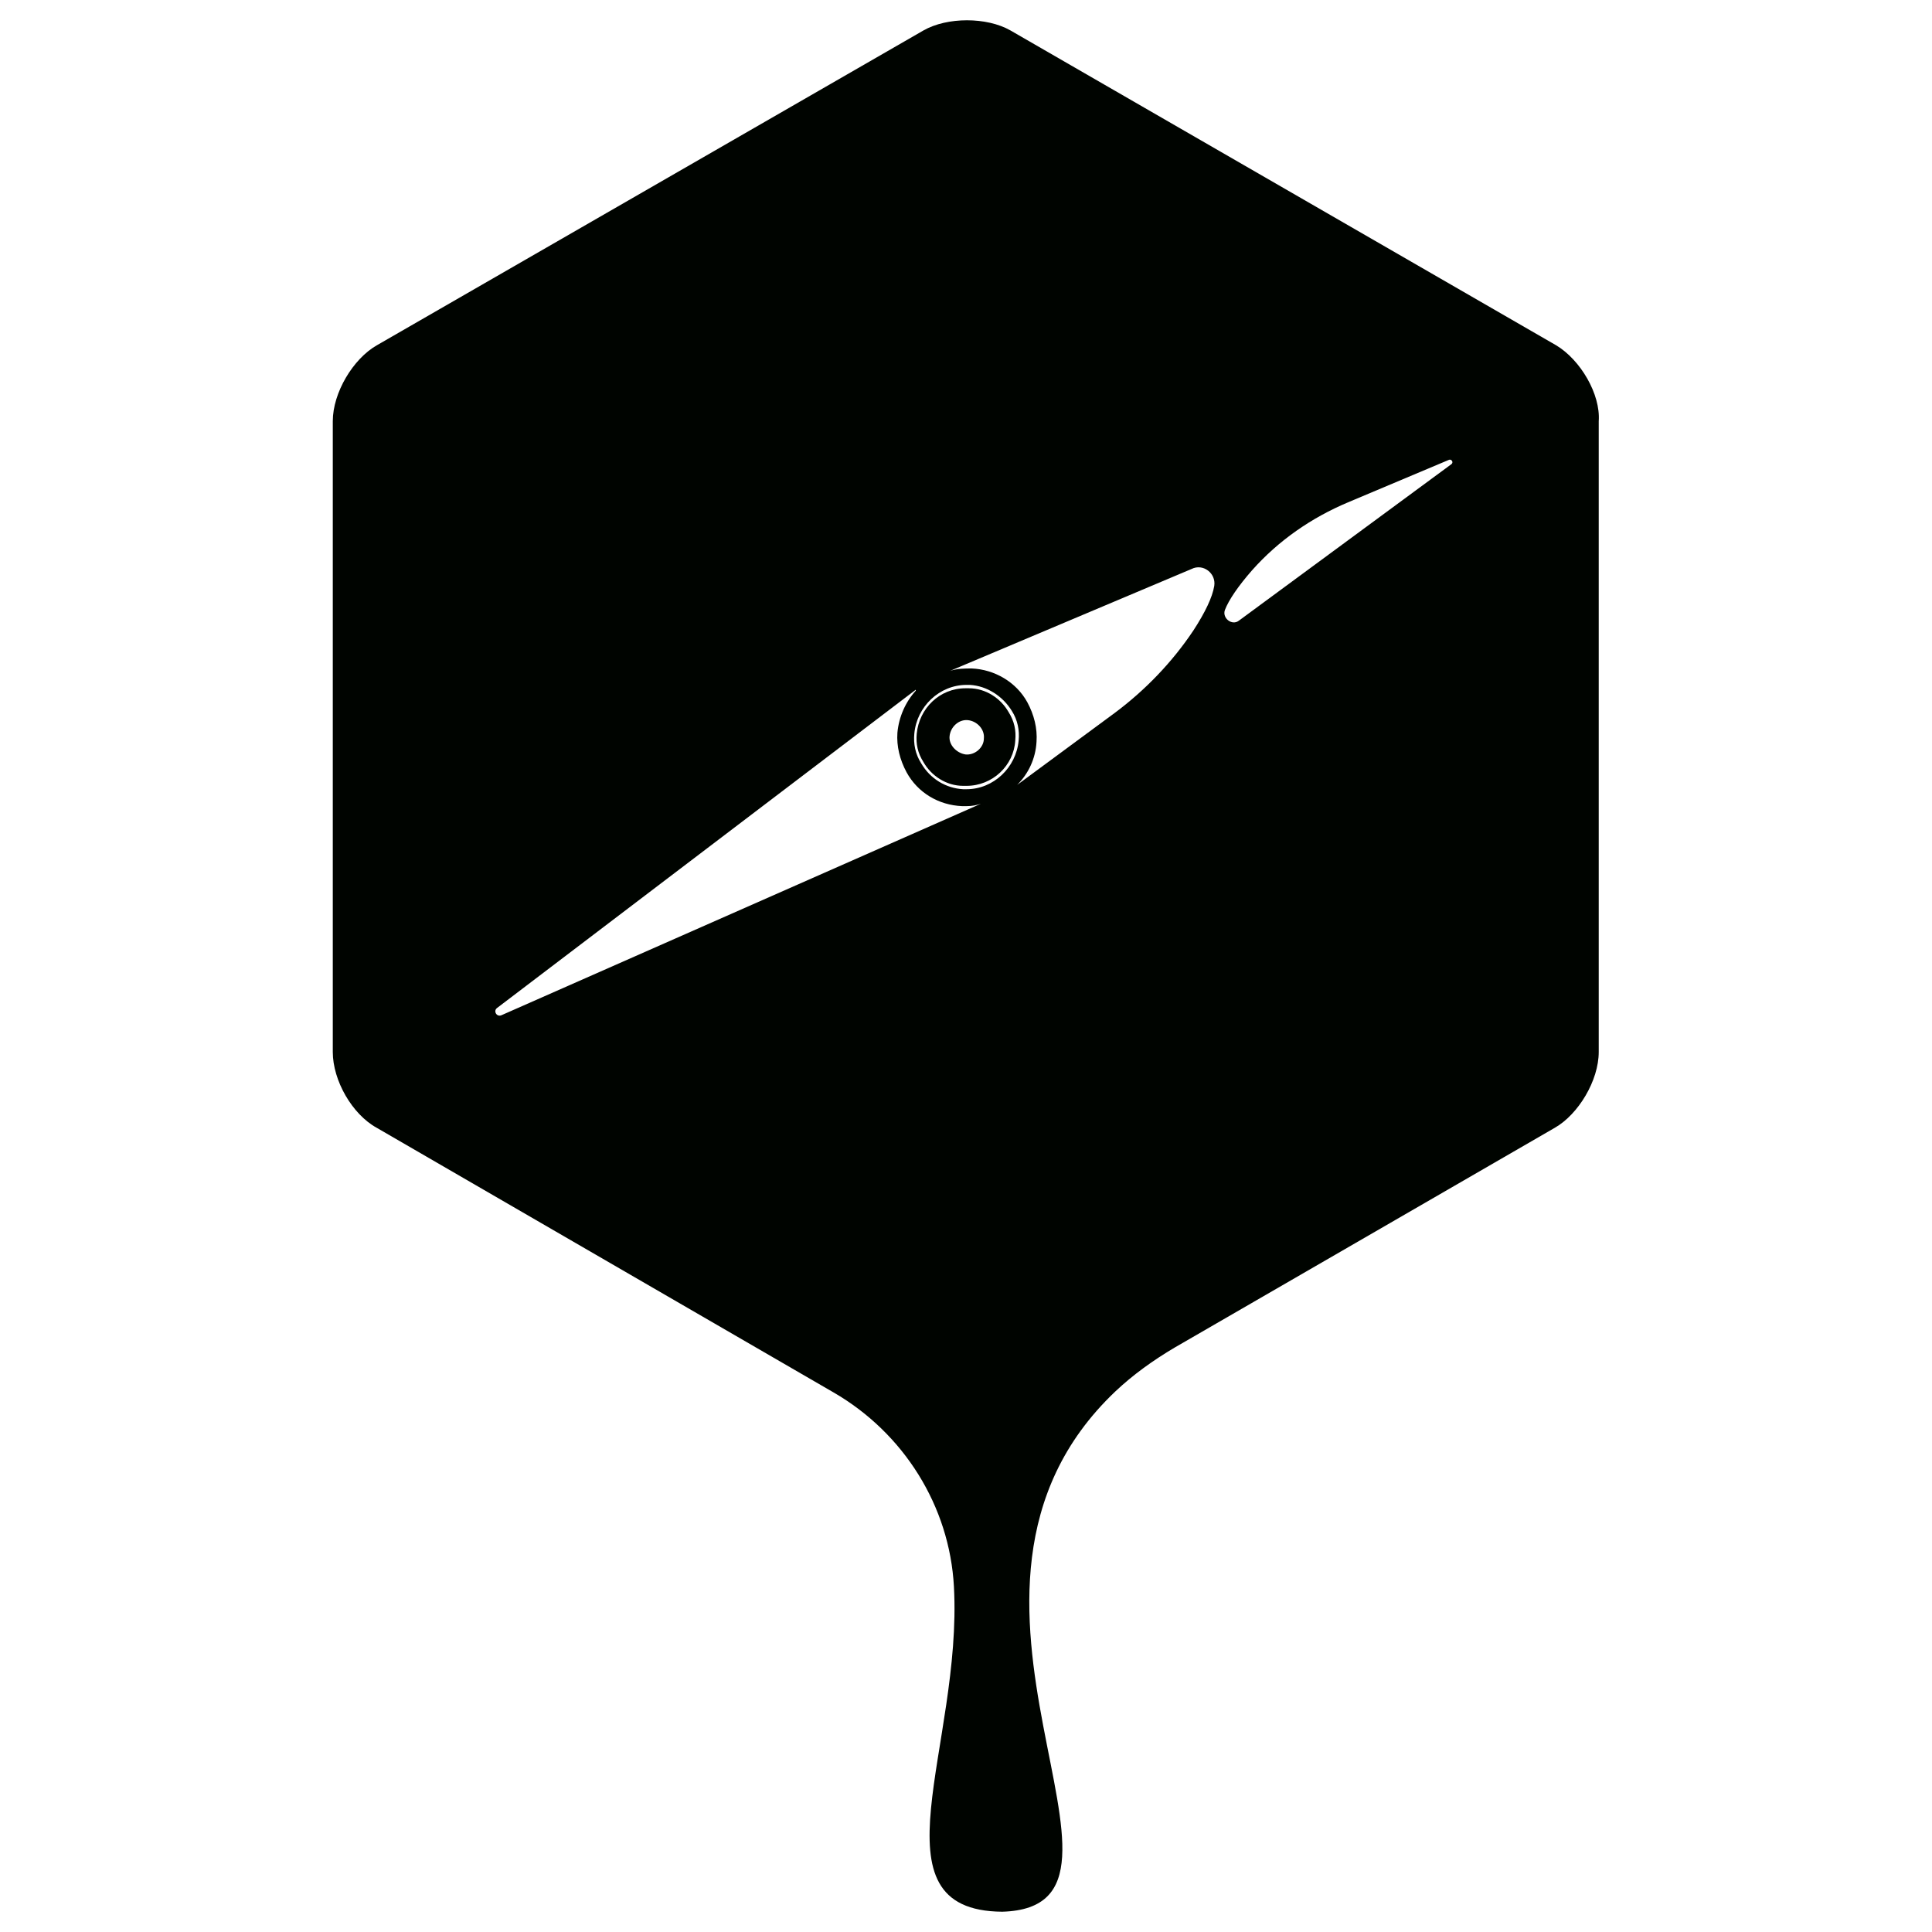 <?xml version="1.0" encoding="utf-8"?>
<!-- Generator: Adobe Illustrator 23.0.1, SVG Export Plug-In . SVG Version: 6.00 Build 0)  -->
<svg version="1.1"
	 id="svg6" xmlns:cc="http://creativecommons.org/ns#" xmlns:dc="http://purl.org/dc/elements/1.1/" xmlns:inkscape="http://www.inkscape.org/namespaces/inkscape" xmlns:rdf="http://www.w3.org/1999/02/22-rdf-syntax-ns#" xmlns:sodipodi="http://sodipodi.sourceforge.net/DTD/sodipodi-0.dtd" xmlns:svg="http://www.w3.org/2000/svg"
	 xmlns="http://www.w3.org/2000/svg" xmlns:xlink="http://www.w3.org/1999/xlink" x="0px" y="0px" viewBox="0 0 400 400"
	 style="enable-background:new 0 0 400 400;" xml:space="preserve">
<style type="text/css">
	.st0{fill:#000400;}
</style>
<sodipodi:namedview  bordercolor="#666666" borderopacity="1" fit-margin-bottom="50" fit-margin-left="0" fit-margin-right="0" fit-margin-top="0" gridtolerance="10" guidetolerance="10" id="namedview8" inkscape:current-layer="svg6" inkscape:cx="42.7532" inkscape:cy="89.119886" inkscape:pageopacity="0" inkscape:pageshadow="2" inkscape:window-height="1017" inkscape:window-maximized="1" inkscape:window-width="1920" inkscape:window-x="1358" inkscape:window-y="-8" inkscape:zoom="5.2149125" objecttolerance="10" pagecolor="#ffffff" showgrid="false">
	</sodipodi:namedview>
<g>
	<path class="st0" d="M322.2,71.5l-113-65.2c-4.9-2.8-13.1-2.8-18,0L78,71.5c-4.9,2.8-9.1,9.8-9.1,15.7v130.6c0,5.9,4,12.9,9.1,15.7
		l94.6,54.8c14.5,8.4,24,23.5,24.9,40.2c1.8,33-17.8,67.1,10,67.3c35.4-1-20.6-65.9,23.4-107.7c3.7-3.5,7.9-6.5,12.3-9.1l78.7-45.5
		c4.9-2.8,9.1-9.8,9.1-15.7V87.2C331.4,81.6,327.2,74.5,322.2,71.5z M251.4,121.3c-0.4,2.4-1.9,5.5-4.3,9.2
		c-4.4,6.6-10,12.4-16.3,17.1l-20.2,14.9c2.3-2.3,3.8-5.4,4-8.9c0.2-2.8-0.5-5.6-1.9-8.2c-2.3-4.2-6.8-6.8-11.5-7
		c-1.4,0-3,0-4.5,0.5l50-21.1C249.1,116.6,251.8,118.7,251.4,121.3z M200.1,141.8h0.7c3.5,0.2,6.8,2.3,8.7,5.4
		c1.2,1.9,1.6,4,1.4,6.1c-0.5,5.6-5.2,10.1-10.8,10.1h-0.7c-3.5-0.2-6.8-2.1-8.7-5.4c-1.2-1.9-1.6-4-1.4-6.1
		C189.8,146.3,194.5,141.8,200.1,141.8z M189.6,142.8v0.2c-2.1,2.3-3.5,5.4-3.8,8.7c-0.2,2.8,0.5,5.6,1.9,8.2
		c2.3,4.2,6.6,6.8,11.5,7h0.9c1.2,0,2.1-0.2,3-0.5l-99.3,43.8c-1,0.4-1.7-0.9-0.9-1.5L189.6,142.8z M253.6,126.3
		c0.8-2.1,2.8-5,5.6-8.2c5.5-6.2,12.3-10.9,19.9-14.1l20.9-8.8c0.5-0.2,1,0.5,0.5,0.9l-44,32.4C255.1,129.6,253,128,253.6,126.3z"/>
	<path class="st0" d="M199.4,162.7h0.7c5.4,0,9.8-4.2,10.1-9.4c0.2-2.1-0.2-4-1.4-5.9c-1.6-2.8-4.7-4.9-8.2-4.9h-0.7
		c-5.4,0-9.6,4.2-10.1,9.4c-0.2,2.1,0.2,4,1.4,5.9C192.8,160.6,195.9,162.7,199.4,162.7z M196.6,152.4c0.2-1.9,1.9-3.5,3.8-3.3
		c1.9,0.2,3.5,1.9,3.3,3.8c0,1.9-1.9,3.5-3.8,3.3C198,155.9,196.4,154.2,196.6,152.4z"/>
</g>
</svg>
